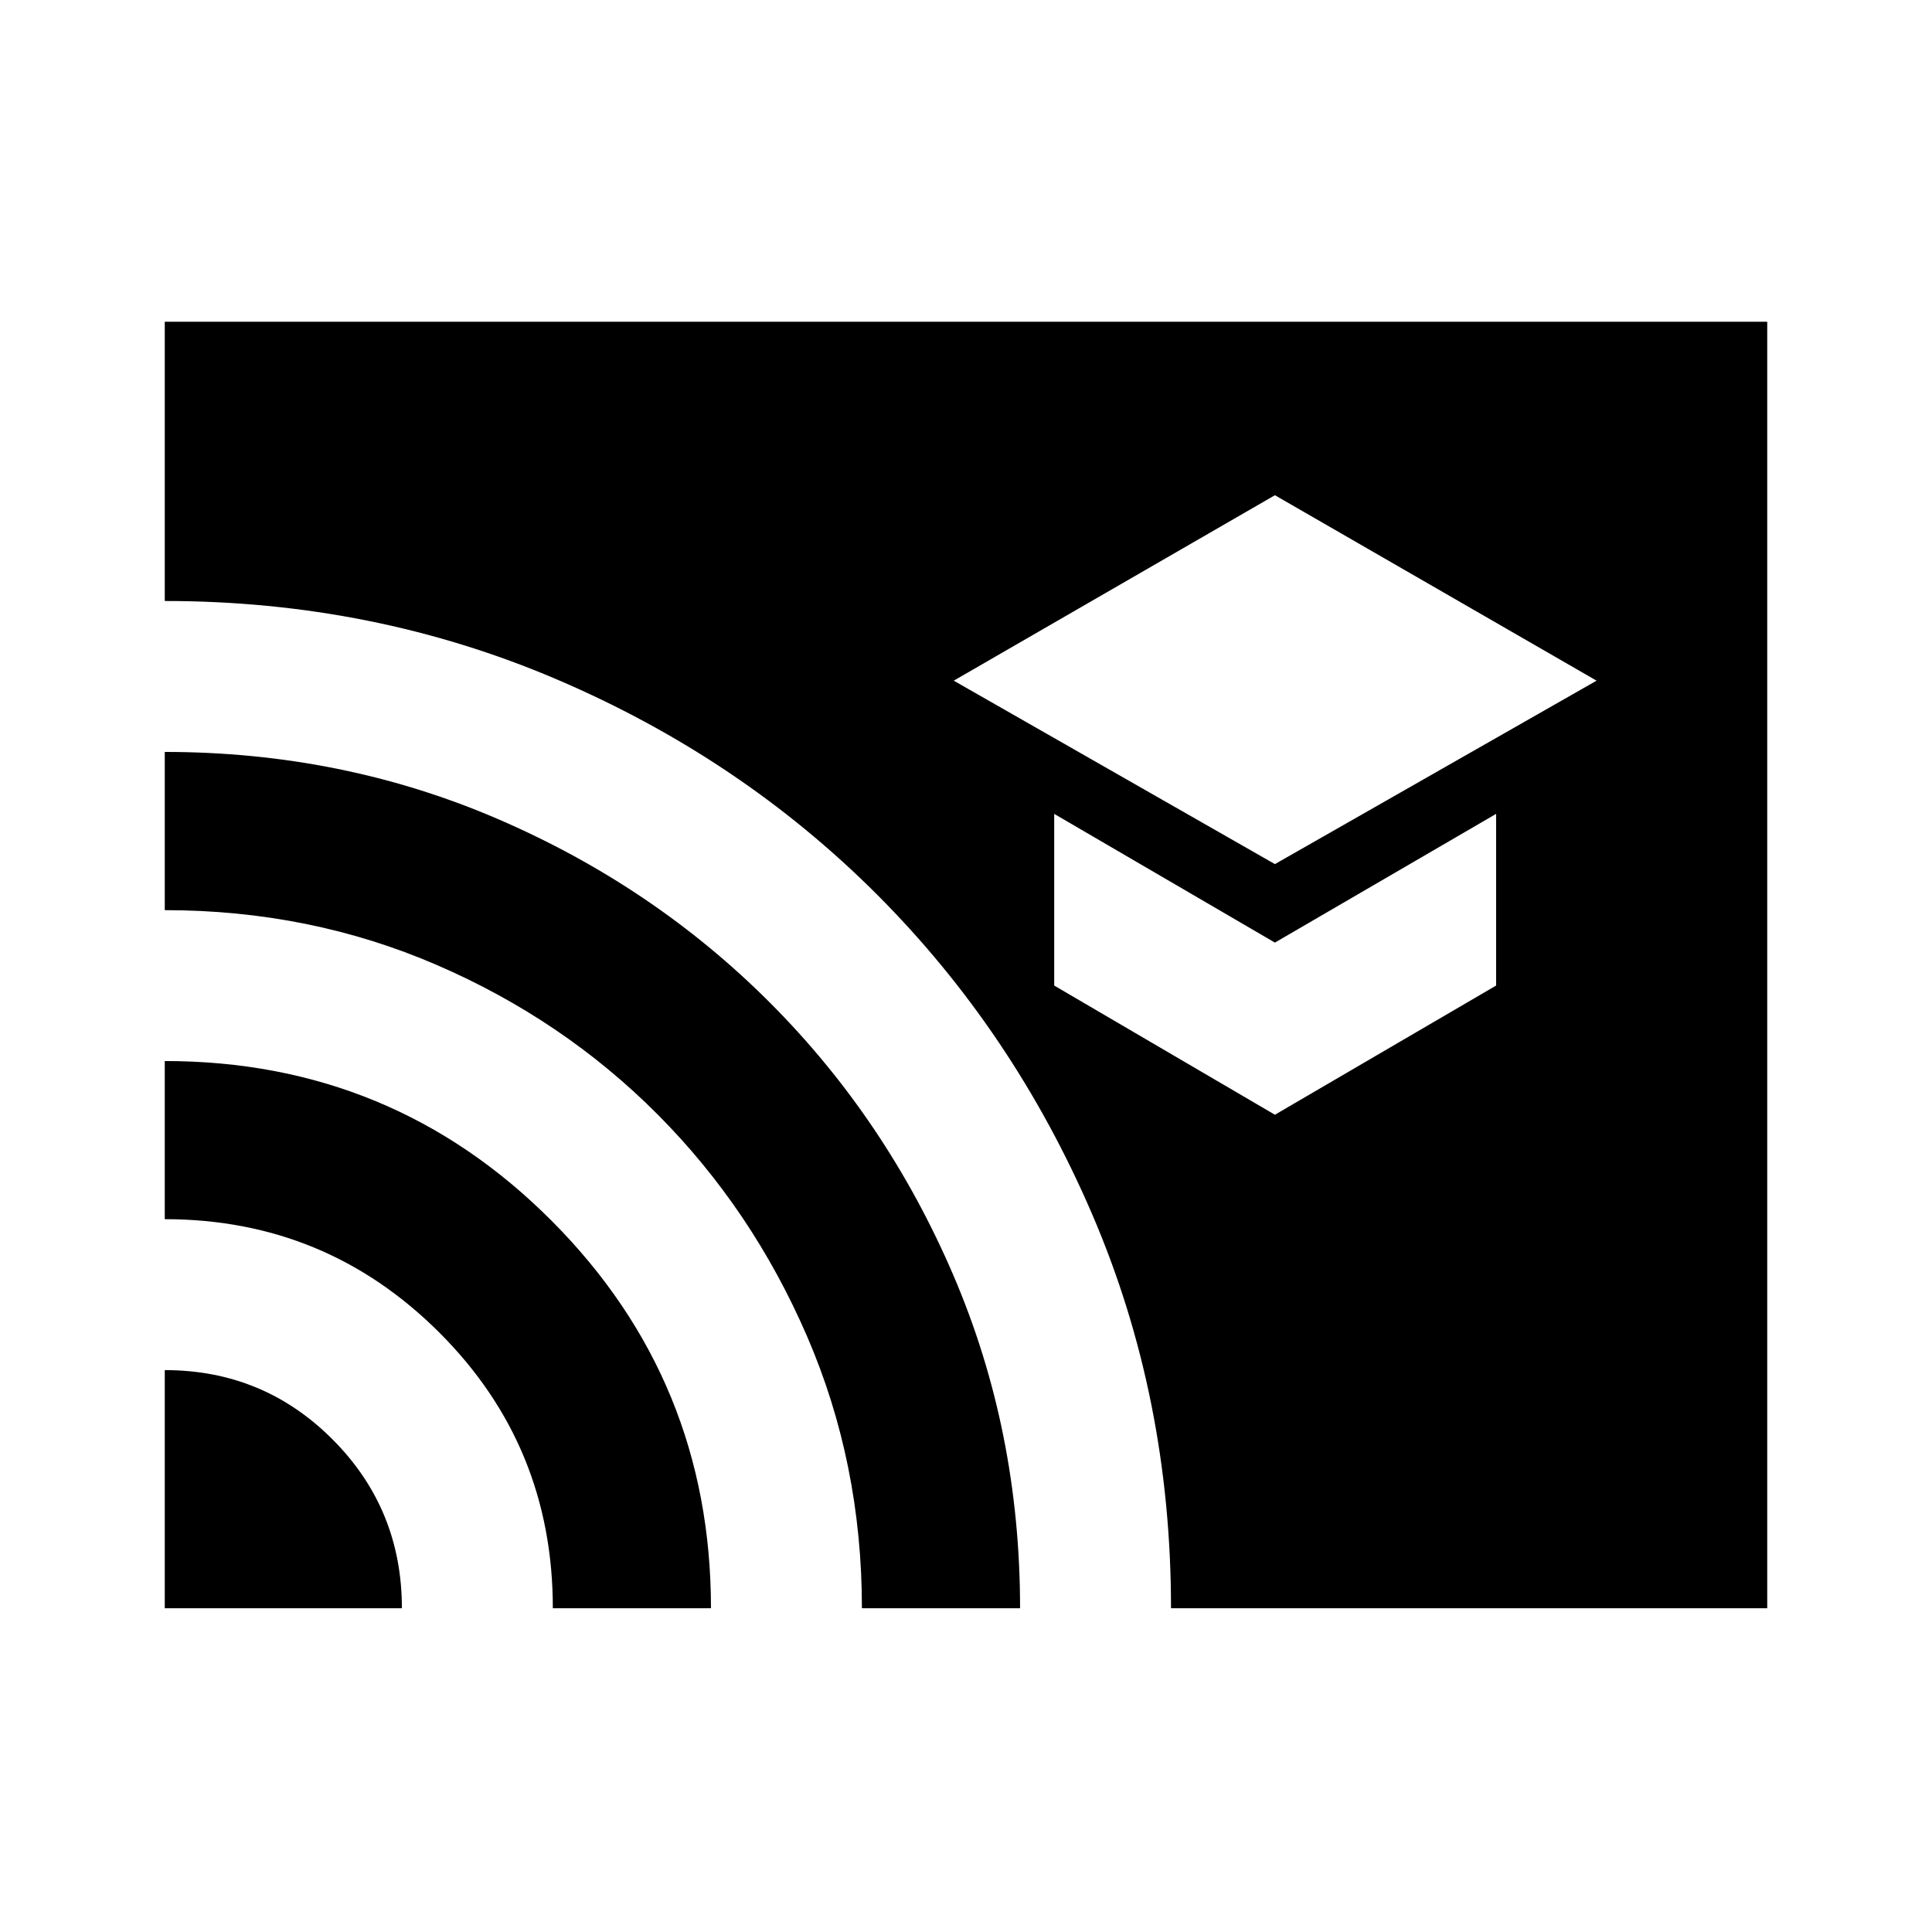 <svg xmlns="http://www.w3.org/2000/svg" height="24" viewBox="0 -960 960 960" width="24"><path d="m633.5-530.63 159.83-91.15-159.83-92.15-159.59 92.15 159.59 91.15Zm0 124.54 109.91-64.19v-85.31L633.5-491.63l-109.67-63.96v85.31l109.67 64.19ZM81.87-160.87V-279.2q49.09 0 83.46 34.52 34.37 34.51 34.37 83.81H81.87Zm192.83 0q0-80.67-56.41-137-56.4-56.33-136.42-56.33v-78.58q113.11 0 192.26 79.41 79.15 79.4 79.15 192.5H274.7Zm153.58 0q0-72.07-27.23-135.06-27.22-63-74.17-110.2t-109.92-74.41q-62.98-27.21-135.09-27.21v-78.62q88.13 0 165.49 33.33 77.36 33.33 135.2 91.24 57.83 57.9 91.07 135.25 33.24 77.34 33.24 165.68h-78.59Zm153.59 0q0-104.75-39.21-195.85-39.2-91.11-107-158.91-67.8-67.81-158.97-106.77-91.17-38.97-194.82-38.97v-138.76h796.26v639.26H581.87Z"/></svg>